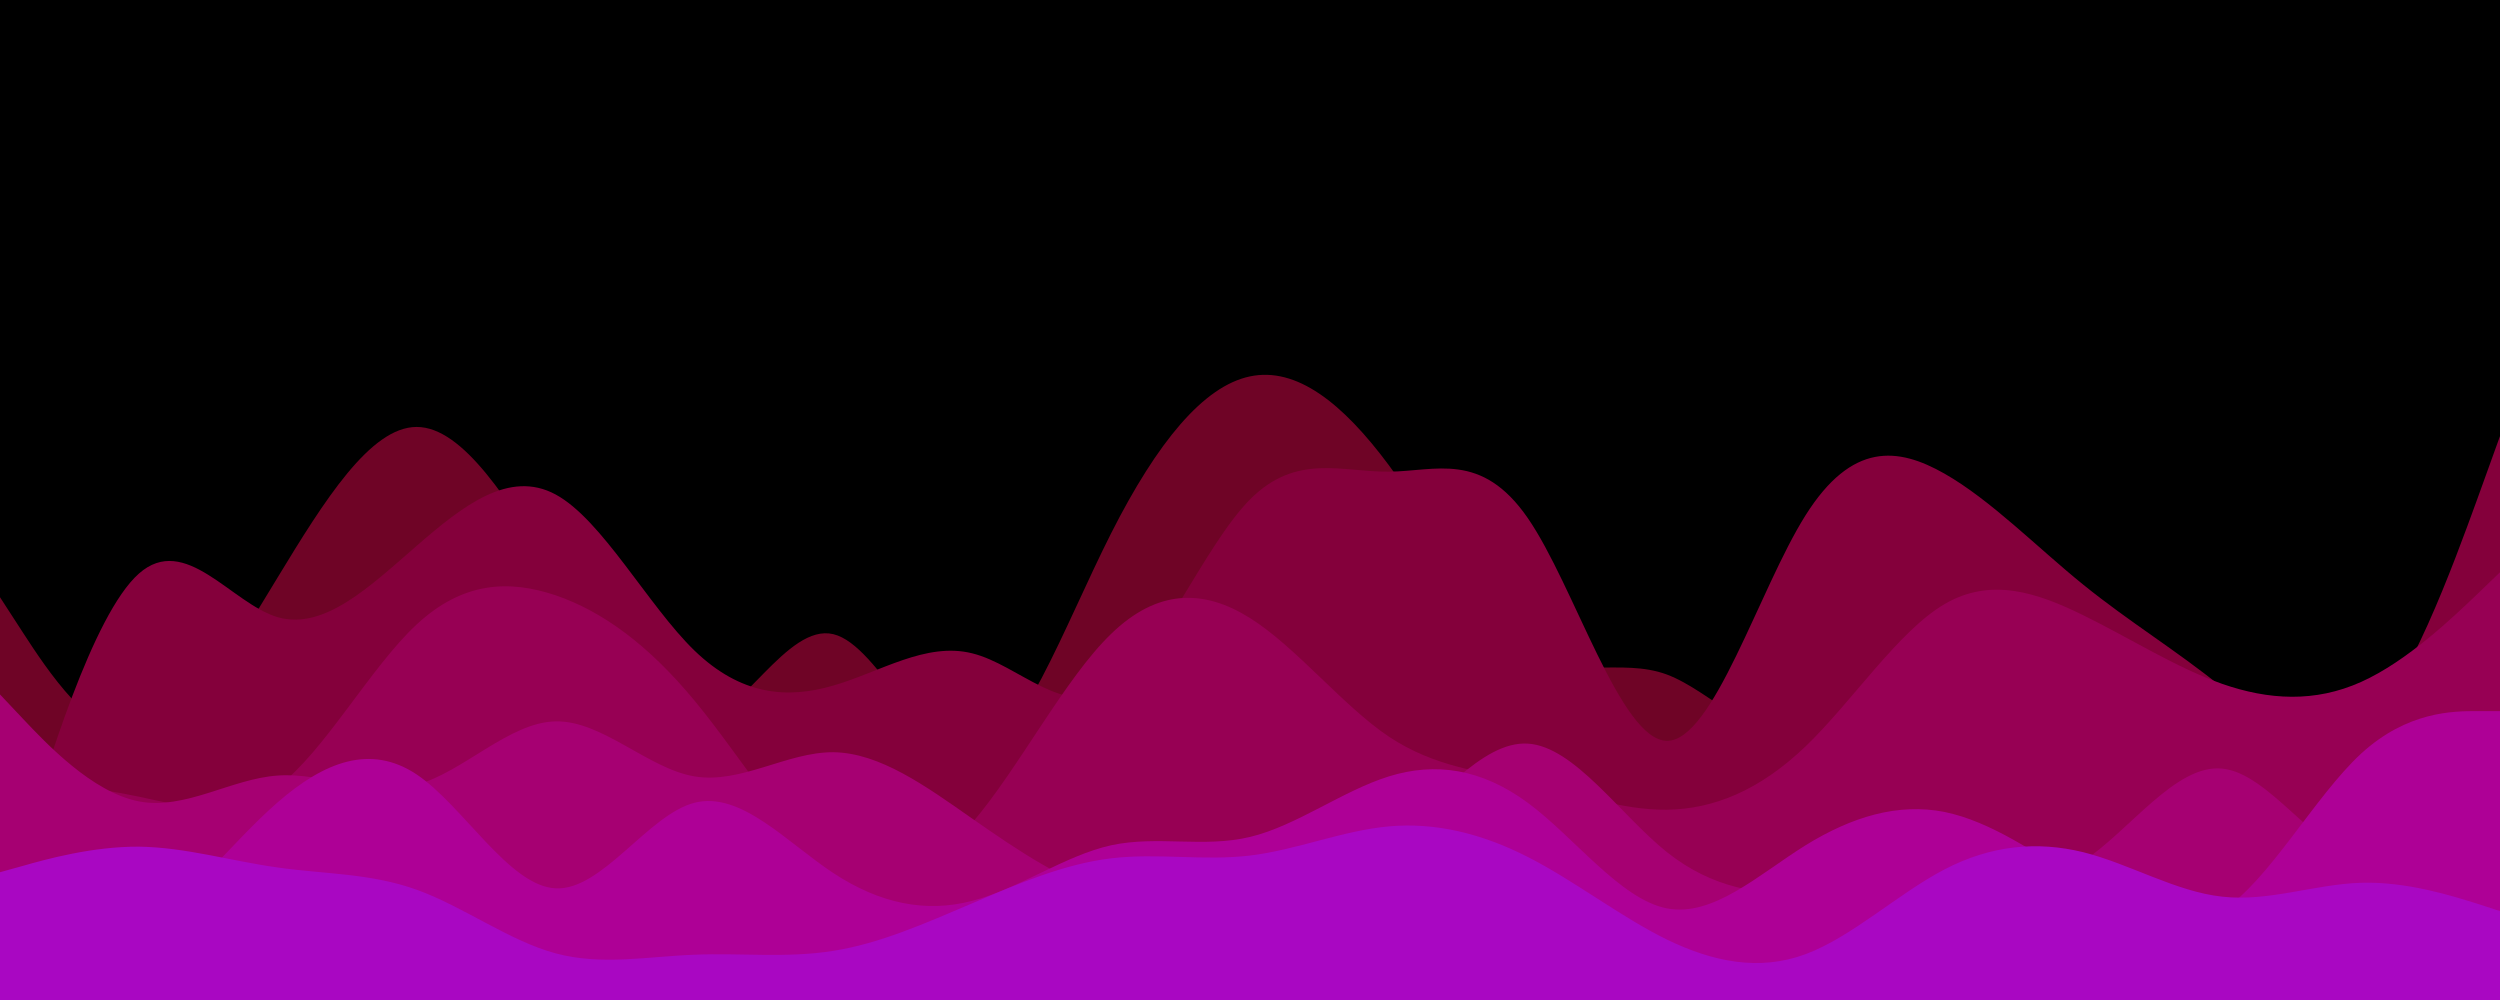 <svg id="visual" viewBox="0 0 900 360" width="900" height="360" xmlns="http://www.w3.org/2000/svg" xmlns:xlink="http://www.w3.org/1999/xlink" version="1.1"><rect x="0" y="0" width="900" height="360" fill="#000000"></rect><path d="M0 215L8.3 227.8C16.7 240.7 33.3 266.3 50 265C66.7 263.7 83.3 235.3 100 207.8C116.7 180.3 133.3 153.7 150 153.7C166.7 153.7 183.3 180.3 200 208C216.7 235.7 233.3 264.3 250 261.5C266.7 258.7 283.3 224.3 300 228.3C316.7 232.3 333.3 274.7 350 272.8C366.7 271 383.3 225 400 192C416.7 159 433.3 139 450 135.5C466.7 132 483.3 145 500 167.5C516.7 190 533.3 222 550 233.7C566.7 245.3 583.3 236.7 600 242.8C616.7 249 633.3 270 650 260.8C666.7 251.7 683.3 212.3 700 204.2C716.7 196 733.3 219 750 241.3C766.7 263.7 783.3 285.3 800 289.2C816.7 293 833.3 279 850 271.8C866.7 264.7 883.3 264.3 891.7 264.2L900 264L900 361L891.7 361C883.3 361 866.7 361 850 361C833.3 361 816.7 361 800 361C783.3 361 766.7 361 750 361C733.3 361 716.7 361 700 361C683.3 361 666.7 361 650 361C633.3 361 616.7 361 600 361C583.3 361 566.7 361 550 361C533.3 361 516.7 361 500 361C483.3 361 466.7 361 450 361C433.3 361 416.7 361 400 361C383.3 361 366.7 361 350 361C333.3 361 316.7 361 300 361C283.3 361 266.7 361 250 361C233.3 361 216.7 361 200 361C183.3 361 166.7 361 150 361C133.3 361 116.7 361 100 361C83.3 361 66.7 361 50 361C33.3 361 16.7 361 8.3 361L0 361Z" fill="#6f0426"></path><path d="M0 332L8.3 304.3C16.7 276.7 33.3 221.3 50 206.5C66.7 191.7 83.3 217.3 100 222.2C116.7 227 133.3 211 150 196.5C166.7 182 183.3 169 200 178C216.7 187 233.3 218 250 234.2C266.7 250.3 283.3 251.7 300 246.8C316.7 242 333.3 231 350 235.2C366.7 239.3 383.3 258.7 400 248C416.7 237.3 433.3 196.7 450 179.8C466.7 163 483.3 170 500 169.8C516.7 169.7 533.3 162.3 550 186.5C566.7 210.7 583.3 266.3 600 266.7C616.7 267 633.3 212 650 185.5C666.7 159 683.3 161 700 170.5C716.7 180 733.3 197 750 210.5C766.7 224 783.3 234 800 247.5C816.7 261 833.3 278 850 263.5C866.7 249 883.3 203 891.7 180L900 157L900 361L891.7 361C883.3 361 866.7 361 850 361C833.3 361 816.7 361 800 361C783.3 361 766.7 361 750 361C733.3 361 716.7 361 700 361C683.3 361 666.7 361 650 361C633.3 361 616.7 361 600 361C583.3 361 566.7 361 550 361C533.3 361 516.7 361 500 361C483.3 361 466.7 361 450 361C433.3 361 416.7 361 400 361C383.3 361 366.7 361 350 361C333.3 361 316.7 361 300 361C283.3 361 266.7 361 250 361C233.3 361 216.7 361 200 361C183.3 361 166.7 361 150 361C133.3 361 116.7 361 100 361C83.3 361 66.7 361 50 361C33.3 361 16.7 361 8.3 361L0 361Z" fill="#84003b"></path><path d="M0 280L8.3 280.8C16.7 281.7 33.3 283.3 50 286.8C66.7 290.3 83.3 295.7 100 283.2C116.7 270.7 133.3 240.3 150 224.8C166.7 209.3 183.3 208.7 200 214.3C216.7 220 233.3 232 250 252.2C266.7 272.3 283.3 300.7 300 311.5C316.7 322.3 333.3 315.7 350 296.2C366.7 276.7 383.3 244.3 400 228.2C416.7 212 433.3 212 450 222.5C466.7 233 483.3 254 500 265.2C516.7 276.3 533.3 277.7 550 281.5C566.7 285.3 583.3 291.7 600 291.5C616.7 291.3 633.3 284.7 650 268.7C666.7 252.7 683.3 227.3 700 217.5C716.7 207.7 733.3 213.3 750 221.5C766.7 229.7 783.3 240.3 800 246.2C816.7 252 833.3 253 850 245.5C866.7 238 883.3 222 891.7 214L900 206L900 361L891.7 361C883.3 361 866.7 361 850 361C833.3 361 816.7 361 800 361C783.3 361 766.7 361 750 361C733.3 361 716.7 361 700 361C683.3 361 666.7 361 650 361C633.3 361 616.7 361 600 361C583.3 361 566.7 361 550 361C533.3 361 516.7 361 500 361C483.3 361 466.7 361 450 361C433.3 361 416.7 361 400 361C383.3 361 366.7 361 350 361C333.3 361 316.7 361 300 361C283.3 361 266.7 361 250 361C233.3 361 216.7 361 200 361C183.3 361 166.7 361 150 361C133.3 361 116.7 361 100 361C83.3 361 66.7 361 50 361C33.3 361 16.7 361 8.3 361L0 361Z" fill="#970054"></path><path d="M0 250L8.3 258.8C16.7 267.7 33.3 285.3 50 288.5C66.7 291.7 83.3 280.3 100 279.2C116.7 278 133.3 287 150 282.5C166.7 278 183.3 260 200 259.7C216.7 259.3 233.3 276.7 250 279.5C266.7 282.3 283.3 270.7 300 270.8C316.7 271 333.3 283 350 294.7C366.7 306.3 383.3 317.7 400 321.7C416.7 325.7 433.3 322.3 450 319.5C466.7 316.7 483.3 314.3 500 301.8C516.7 289.3 533.3 266.7 550 267.7C566.7 268.7 583.3 293.3 600 306.7C616.7 320 633.3 322 650 321.8C666.7 321.7 683.3 319.3 700 319.2C716.7 319 733.3 321 750 310C766.7 299 783.3 275 800 276.7C816.7 278.3 833.3 305.7 850 309.5C866.7 313.3 883.3 293.7 891.7 283.8L900 274L900 361L891.7 361C883.3 361 866.7 361 850 361C833.3 361 816.7 361 800 361C783.3 361 766.7 361 750 361C733.3 361 716.7 361 700 361C683.3 361 666.7 361 650 361C633.3 361 616.7 361 600 361C583.3 361 566.7 361 550 361C533.3 361 516.7 361 500 361C483.3 361 466.7 361 450 361C433.3 361 416.7 361 400 361C383.3 361 366.7 361 350 361C333.3 361 316.7 361 300 361C283.3 361 266.7 361 250 361C233.3 361 216.7 361 200 361C183.3 361 166.7 361 150 361C133.3 361 116.7 361 100 361C83.3 361 66.7 361 50 361C33.3 361 16.7 361 8.3 361L0 361Z" fill="#a60072"></path><path d="M0 337L8.3 338.8C16.7 340.7 33.3 344.3 50 335C66.7 325.7 83.3 303.3 100 288.8C116.7 274.3 133.3 267.7 150 278.8C166.7 290 183.3 319 200 319.8C216.7 320.7 233.3 293.3 250 289C266.7 284.7 283.3 303.3 300 314.3C316.7 325.3 333.3 328.7 350 324.3C366.7 320 383.3 308 400 304.3C416.7 300.7 433.3 305.3 450 301.3C466.7 297.3 483.3 284.7 500 279.5C516.7 274.3 533.3 276.7 550 289C566.7 301.3 583.3 323.7 600 327C616.7 330.3 633.3 314.7 650 304.3C666.7 294 683.3 289 700 292.3C716.7 295.7 733.3 307.3 750 318C766.7 328.7 783.3 338.3 800 327.8C816.7 317.3 833.3 286.7 850 271.3C866.7 256 883.3 256 891.7 256L900 256L900 361L891.7 361C883.3 361 866.7 361 850 361C833.3 361 816.7 361 800 361C783.3 361 766.7 361 750 361C733.3 361 716.7 361 700 361C683.3 361 666.7 361 650 361C633.3 361 616.7 361 600 361C583.3 361 566.7 361 550 361C533.3 361 516.7 361 500 361C483.3 361 466.7 361 450 361C433.3 361 416.7 361 400 361C383.3 361 366.7 361 350 361C333.3 361 316.7 361 300 361C283.3 361 266.7 361 250 361C233.3 361 216.7 361 200 361C183.3 361 166.7 361 150 361C133.3 361 116.7 361 100 361C83.3 361 66.7 361 50 361C33.3 361 16.7 361 8.3 361L0 361Z" fill="#ae0096"></path><path d="M0 314L8.3 311.7C16.7 309.3 33.3 304.7 50 304.8C66.7 305 83.3 310 100 312.3C116.7 314.7 133.3 314.3 150 320.3C166.7 326.3 183.3 338.7 200 343.2C216.7 347.7 233.3 344.3 250 343.7C266.7 343 283.3 345 300 342.3C316.7 339.7 333.3 332.3 350 325.2C366.7 318 383.3 311 400 309C416.7 307 433.3 310 450 308C466.7 306 483.3 299 500 297.5C516.7 296 533.3 300 550 308.5C566.7 317 583.3 330 600 338.2C616.7 346.3 633.3 349.7 650 343.5C666.7 337.3 683.3 321.7 700 313C716.7 304.3 733.3 302.7 750 306.8C766.7 311 783.3 321 800 322.8C816.7 324.7 833.3 318.3 850 317.8C866.7 317.3 883.3 322.7 891.7 325.3L900 328L900 361L891.7 361C883.3 361 866.7 361 850 361C833.3 361 816.7 361 800 361C783.3 361 766.7 361 750 361C733.3 361 716.7 361 700 361C683.3 361 666.7 361 650 361C633.3 361 616.7 361 600 361C583.3 361 566.7 361 550 361C533.3 361 516.7 361 500 361C483.3 361 466.7 361 450 361C433.3 361 416.7 361 400 361C383.3 361 366.7 361 350 361C333.3 361 316.7 361 300 361C283.3 361 266.7 361 250 361C233.3 361 216.7 361 200 361C183.3 361 166.7 361 150 361C133.3 361 116.7 361 100 361C83.3 361 66.7 361 50 361C33.3 361 16.7 361 8.3 361L0 361Z" fill="#a907c2"></path></svg>